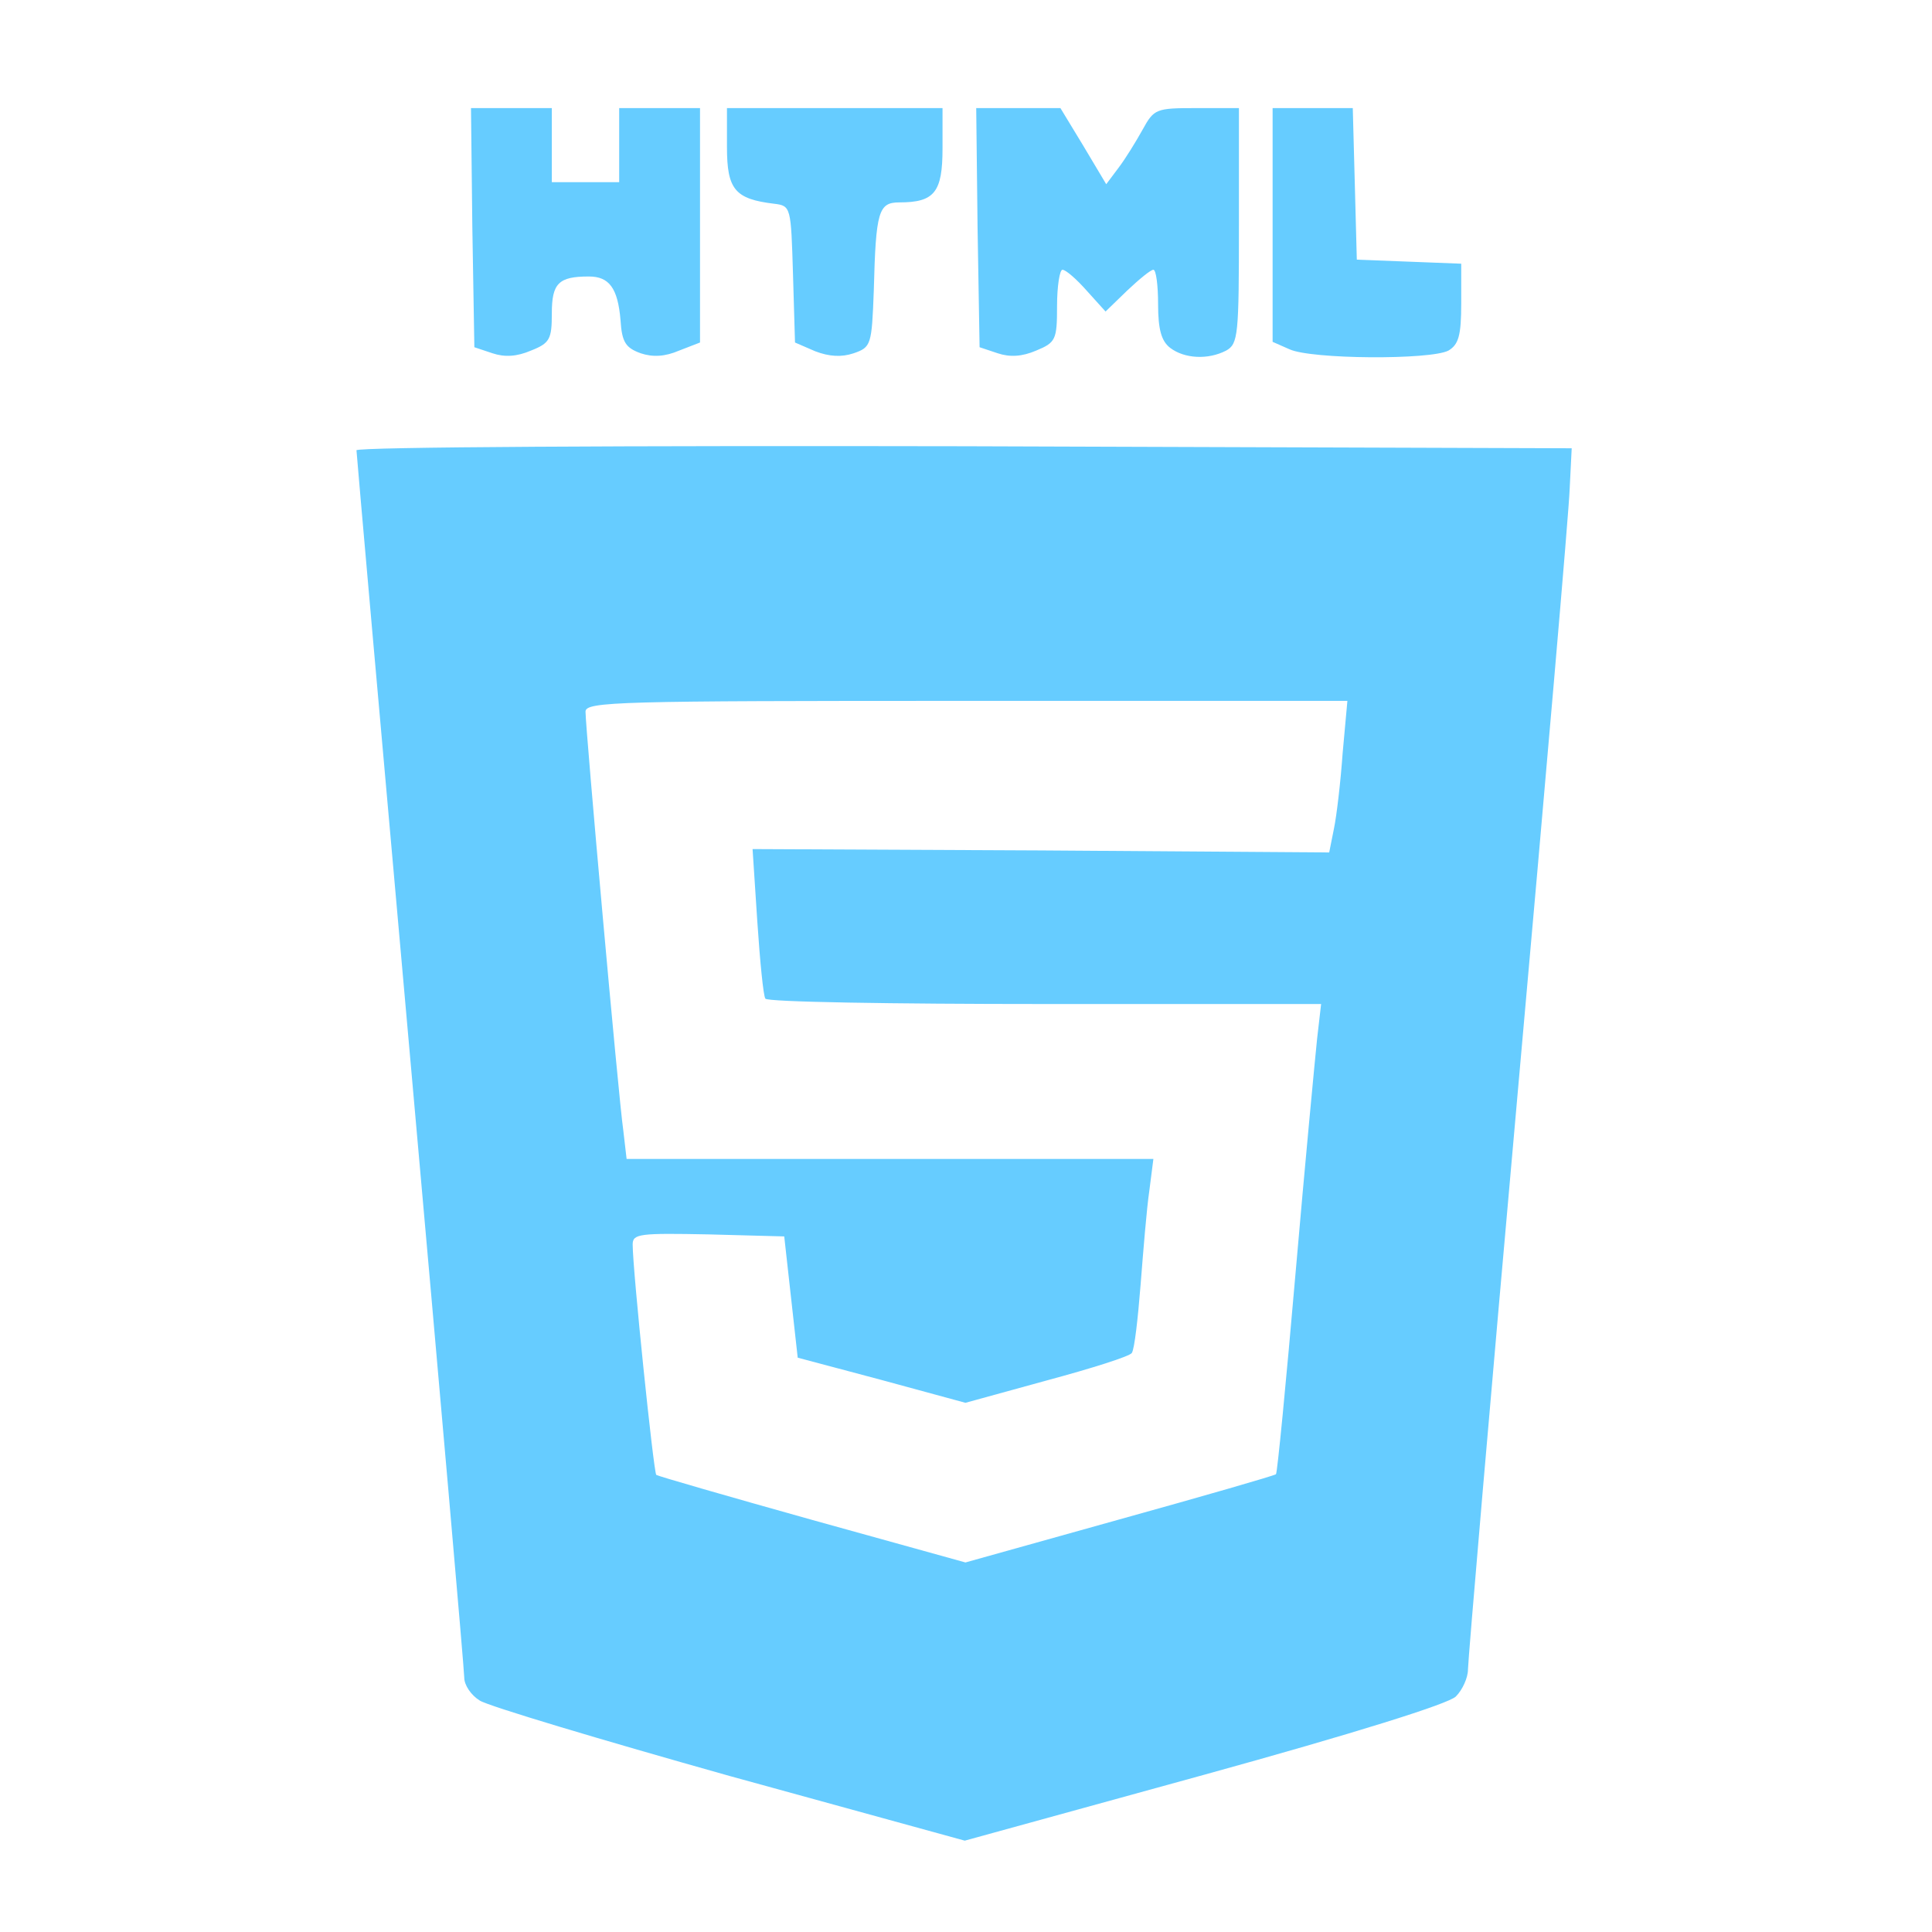 <svg id="SvgjsSvg1001" width="288" height="288" xmlns="http://www.w3.org/2000/svg" version="1.1" xmlns:xlink="http://www.w3.org/1999/xlink" xmlns:svgjs="http://svgjs.com/svgjs"><defs id="SvgjsDefs1002"></defs><g id="SvgjsG1008" transform="matrix(0.917,0,0,0.917,11.968,12.096)"><svg xmlns="http://www.w3.org/2000/svg" width="288" height="288" version="1.0" viewBox="0 0 191 263"><g transform="matrix(.1 0 0 -.1 0 263)" fill="#66ccff" class="color000 svgShape"><path d="M222 2413l3-178 27-9c18-6 36-5 57 4 28 11 31 17 31 55 0 45 10 55 55 55 30 0 43-17 47-65 2-33 8-41 30-49 18-6 36-5 57 4l31 12 0 174 0 174-60 0-60 0 0-55 0-55-50 0-50 0 0 55 0 55-60 0-60 0 2-177zM600 2532c0-63 12-77 70-84 25-3 25-5 28-104l3-102 30-13c21-8 39-9 57-3 26 9 27 12 30 94 3 117 7 130 38 130 52 0 64 15 64 80l0 60-160 0-160 0 0-58zM972 2413l3-178 27-9c18-6 36-5 57 4 29 12 31 16 31 66 0 30 4 54 8 54 5 0 21-14 36-31l28-31 32 31c18 17 35 31 39 31 4 0 7-23 7-51 0-38 5-55 18-65 21-16 56-18 83-4 18 10 19 23 19 185l0 175-63 0c-60 0-63-1-80-32-10-18-26-44-36-57l-18-24-34 57-34 56-63 0-62 0 2-177zM1410 2417l0-174 25-11c32-15 209-16 236-2 15 9 19 22 19 70l0 59-77 3-78 3-3 113-3 112-59 0-60 0 0-173zM50 2082c0-4 36-412 80-905 44-494 80-906 80-917 0-11 10-26 23-34 12-8 179-58 371-112l349-96 356 98c221 61 362 105 373 116 10 10 18 28 18 40 0 13 33 399 74 858 41 459 76 862 77 895l3 60-902 3c-496 1-902-1-902-6zm1464-449c-3-43-9-94-13-113l-7-35-428 3-428 2 7-107c4-60 9-111 12-115 2-5 189-8 415-8l410 0-6-52c-3-29-18-186-32-348-14-162-27-296-29-298-2-2-106-32-232-67l-229-64-227 63c-125 35-229 65-232 67-4 5-35 304-35 342 0 16 10 17 113 15l112-3 10-90 10-90 124-33 125-34 120 33c67 18 124 36 127 41 4 6 9 51 13 101 4 51 9 113 13 140l6 47-391 0-391 0-5 43c-7 48-56 596-56 621 0 15 48 16 565 16l566 0-7-77z" fill="#66ccff" class="color000 svgShape"></path></g></svg></g></svg>